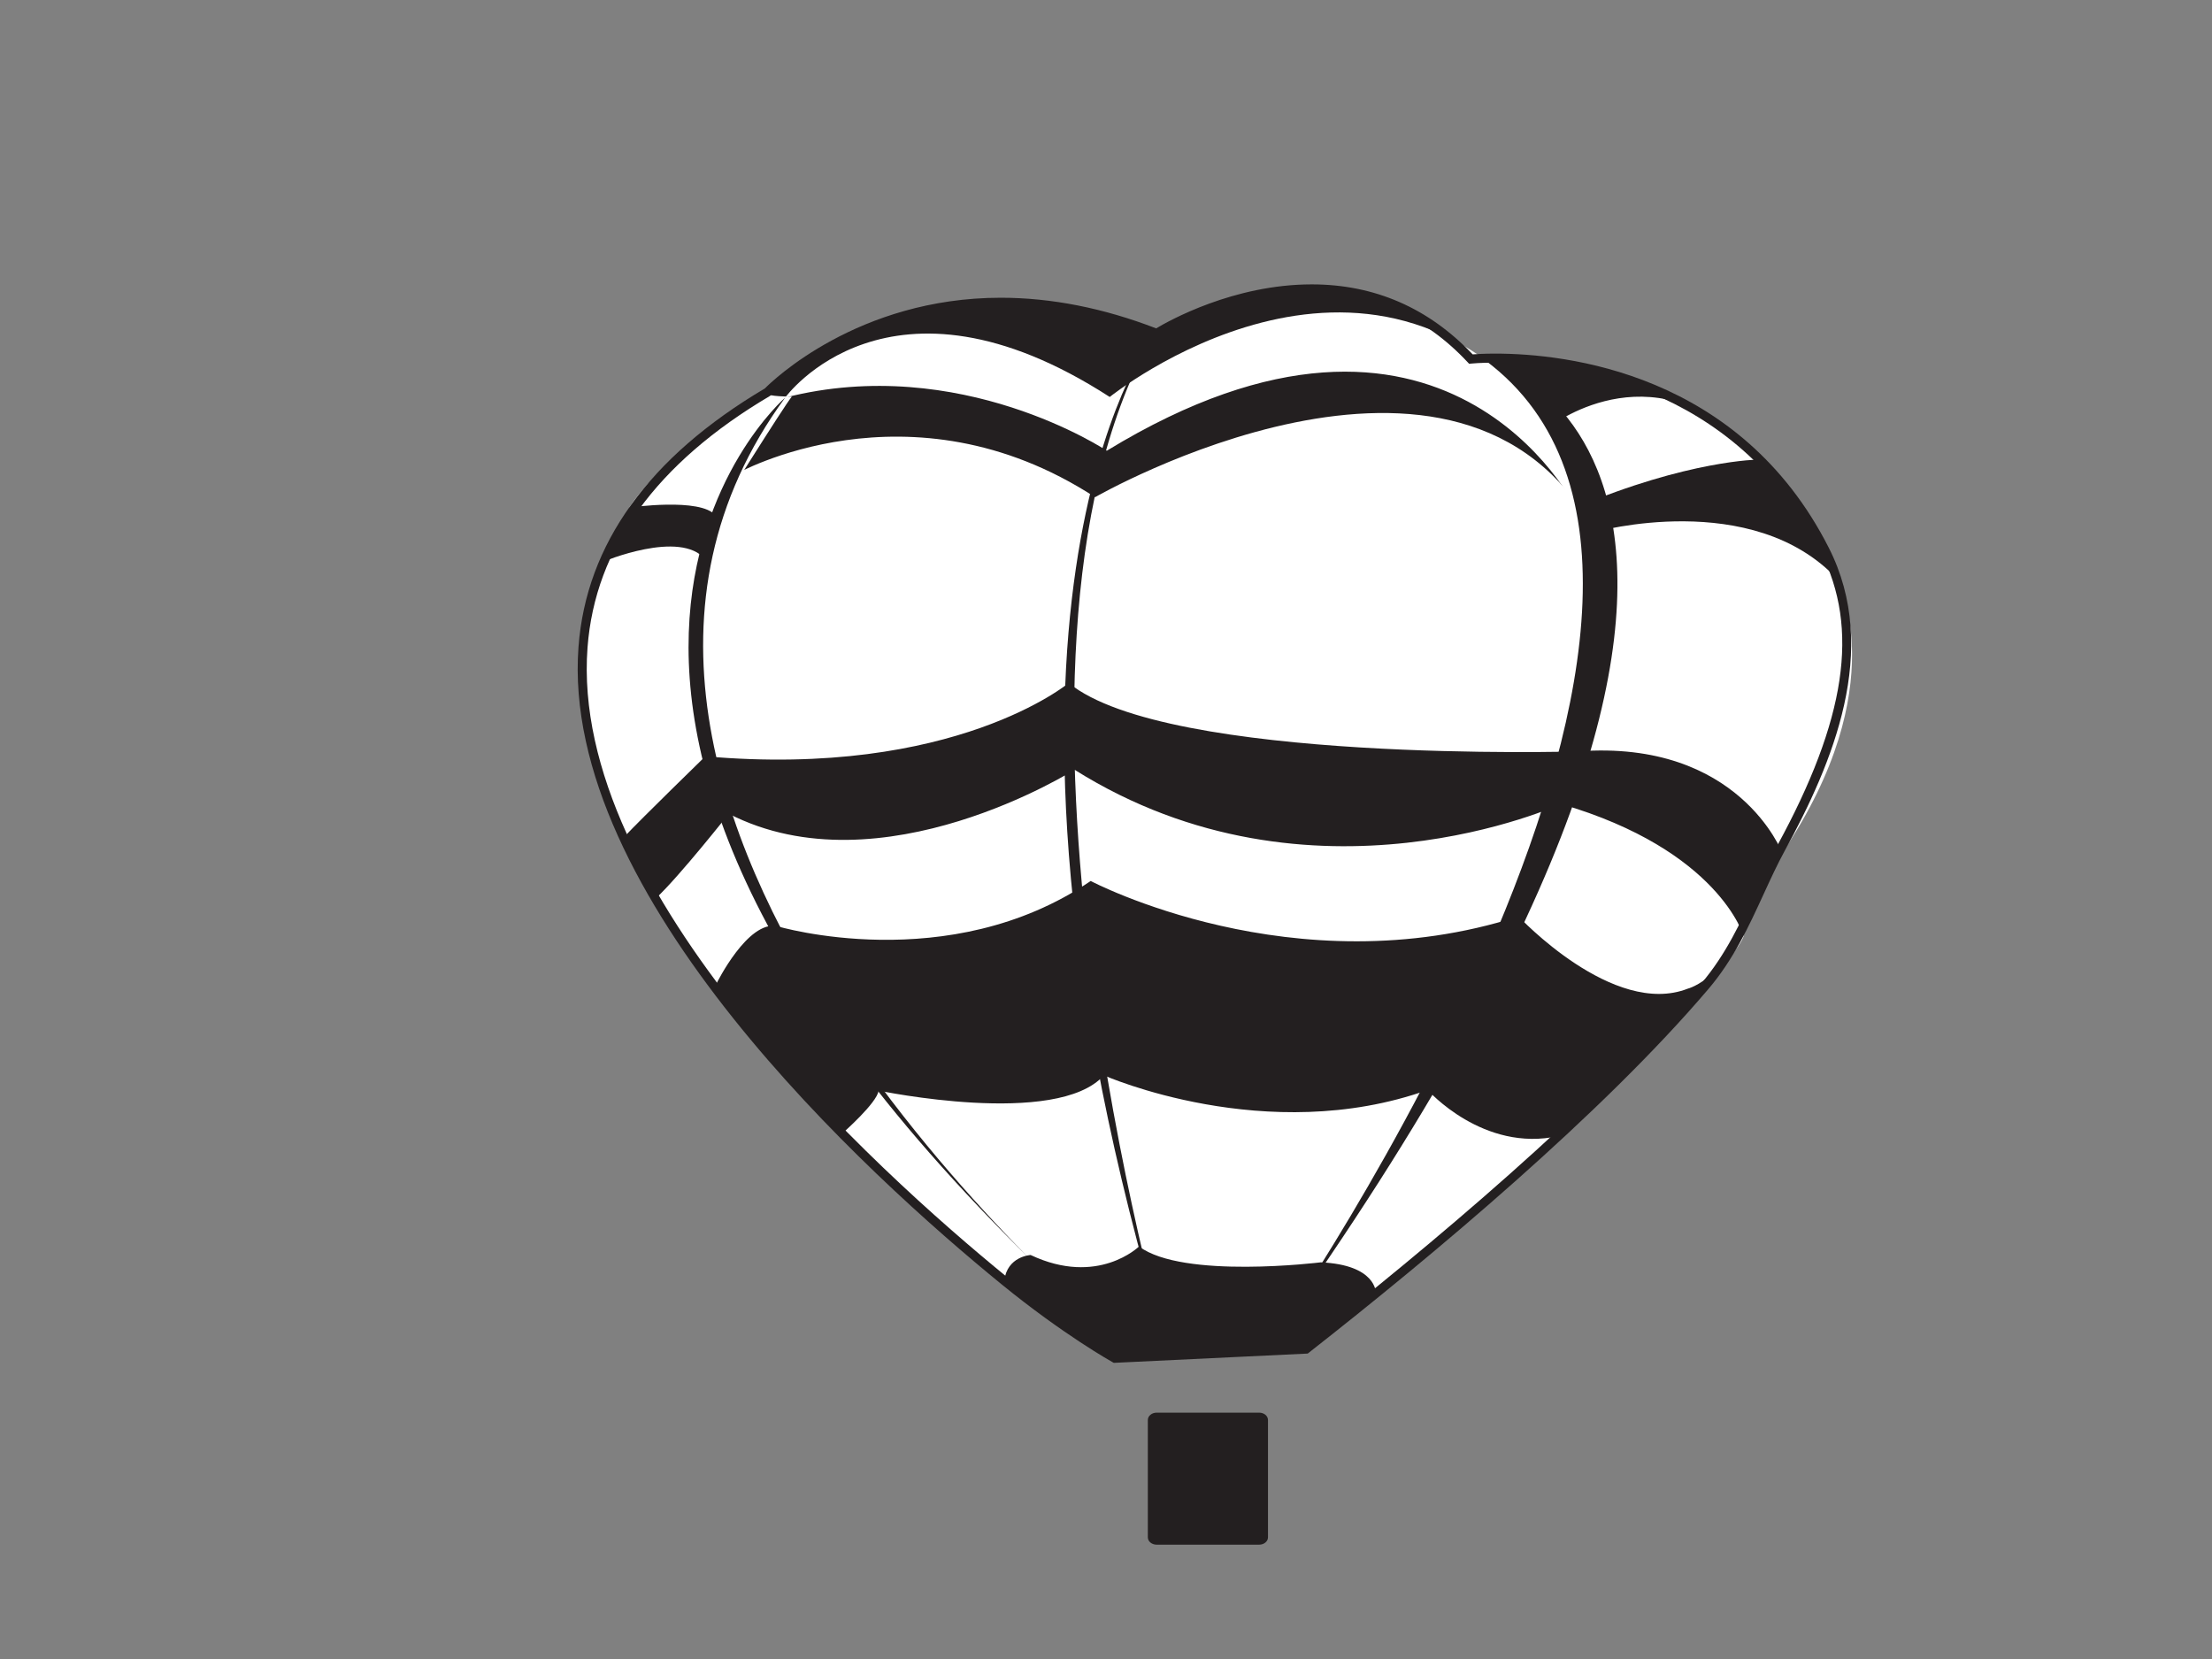 <?xml version="1.0" encoding="utf-8"?>
<!-- Generator: Adobe Illustrator 17.0.0, SVG Export Plug-In . SVG Version: 6.00 Build 0)  -->
<!DOCTYPE svg PUBLIC "-//W3C//DTD SVG 1.1//EN" "http://www.w3.org/Graphics/SVG/1.1/DTD/svg11.dtd">
<svg version="1.1" id="Layer_1" xmlns="http://www.w3.org/2000/svg" xmlns:xlink="http://www.w3.org/1999/xlink" x="0px" y="0px"
	 width="800px" height="600px" viewBox="0 0 800 600" enable-background="new 0 0 800 600" xml:space="preserve">
<rect x="0" y="0" width="800" height="600" fill="#808080" stroke="none"/>
<g>
	<path fill="#231F20" d="M418.308,120.579c0,0,65.97-41.774,113.66,9.282c0,0,88.226-9.282,127.969,68.96
		c16.462,32.41,5.88,68.252-15.897,108.08c-8.509,15.558-14.155,34.131-27.422,49.732c-35.903,42.217-93.709,91.646-144.262,131.289
		l-69.153,3.317c0,0-17.357-9.592-40.002-28.071c-80.535-65.713-245.02-227.176-85.58-321.37
		C277.622,141.798,330.079,86.1,418.308,120.579z"/>
	<path fill="#FFFFFF" d="M283.98,143.787c0,0,37.36-51.94,117.37-0.22c0,0,93.259-75.149,160.028,10.167
		c0,0,39.261-29.964,74.764,12.473c0,0-25.486,0.125-66.284,17.365c0,0-47.166-95.263-169.569-20.555
		C400.29,163.016,347.305,127.652,283.98,143.787z"/>
	<path fill="#FFFFFF" d="M237.348,324.753c0,0,6.359,19.502,21.856,30.83c0,0,11.266-22.823,21.862-20.611
		c0,0,62.002,18.57,113.399-16.353c0,0,73.655,38.9,154.723,12.819c0,0,34.25,36.719,61.27,26.106c0,0,3.675-0.827,9.337-5.716
		c9.132-7.886,10.829-13.262,10.829-13.262s-8.841-31.083-66.063-47.797c0,0-90.082,41.552-175.928-12.377
		c0,0-69.945,44.202-125.055,15.913C263.578,294.304,245.825,316.795,237.348,324.753z"/>
	<path fill="#FFFFFF" d="M226.056,302.345c0,0-31.745-53.432-8.097-99.128c0,0,28.135-11.91,37.142-0.86
		c0,0,5.831-29.173,11.129-30.942c0,0,62.523-35.364,129.826,8.399c0,0,132.474-76.255,180.688,12.598
		c0,0,57.094-16.023,87.83,17.132c0,0,20.661,38.678-20.003,98.906c0,0-15.628-41.108-73.92-36.69c0,0-148.633,4.422-184.136-24.753
		c0,0-41.328,34.481-131.414,26.523C255.101,273.529,231.884,296.155,226.056,302.345z"/>
	<path fill="#FFFFFF" d="M276.823,142.128c0,0-34.375,19.065-49.278,41.443c0,0,25.968-3.758,31.266,2.873
		c0,0,24.907-39.894,27.553-42.988C286.364,143.456,277.353,143.456,276.823,142.128z"/>
	<path fill="#FFFFFF" d="M304.775,409.79c0,0,12.456-10.938,12.986-15.358c0,0,64.513,13.478,81.468-5.528
		c0,0,58.816,26.08,117.105,5.303c0,0,20.105,22.765,47.428,16.633c0,0-24.323,22.171-32.886,29.507
		c-7.979,6.838-33.282,27.186-33.282,27.186s0.198-10.113-19.939-10.994c0,0-49.809,6.188-65.705-5.748
		c0,0-14.836,14.588-39.21,3.095c0,0-8.477,0.441-9.538,9.282C363.202,463.168,312.061,421.838,304.775,409.79z"/>
	<path fill="#231F20" d="M415.921,123.233c0,0-73.39,99.021,5.566,362.035C421.487,485.268,351.012,240.817,415.921,123.233z"/>
	<path fill="#231F20" d="M534.359,128.317c0,0,153.401,36.69-73.923,355.627C460.435,483.944,651.726,208.987,534.359,128.317z"/>
	<path fill="#231F20" d="M283.98,143.787c0,0-131.944,114.05,116.84,338.17C400.82,481.956,175.087,292.315,283.98,143.787z"/>
	<path fill="#231F20" d="M458.582,555.997c0,1.468-1.425,2.655-3.183,2.655h-37.088c-1.757,0-3.182-1.187-3.182-2.655v-42.434
		c0-1.469,1.425-2.656,3.182-2.656h37.088c1.757,0,3.183,1.187,3.183,2.656V555.997z"/>
	<path fill="#231F20" d="M402.817,492.895l-0.406-0.225c-0.173-0.096-17.744-9.875-40.245-28.235
		c-48.246-39.368-159.731-140.637-152.94-230.526c2.809-37.176,25.473-68.602,67.376-93.409c2.575-2.605,33.589-32.819,85.36-32.819
		c18.229,0,37.129,3.727,56.183,11.08c4.419-2.652,27.936-15.911,56.263-15.911c22.677,0,42.255,8.514,58.206,25.312
		c1.307-0.102,4.119-0.278,8.126-0.278c25.556,0,88.475,6.841,120.655,70.196c18.785,36.982,1.361,78.003-15.919,109.606
		c-2.703,4.945-5.084,10.128-7.605,15.614c-5.333,11.617-10.851,23.628-20.006,34.393c-38.411,45.169-99.78,96.45-144.498,131.517
		l-0.409,0.321L402.817,492.895z M361.962,110.953c-52.362,0-82.848,31.646-83.152,31.967l-0.358,0.286
		c-41.044,24.247-63.239,54.848-65.964,90.948c-6.675,88.352,103.899,188.702,151.749,227.746
		c20.386,16.635,36.644,26.131,39.36,27.681l68.159-3.269c44.565-34.966,105.497-85.917,143.617-130.739
		c8.861-10.422,14.283-22.225,19.527-33.64c2.543-5.54,4.946-10.773,7.707-15.817c25.096-45.899,29.991-78.761,15.874-106.554
		c-31.362-61.741-92.789-68.407-117.741-68.407c-5.355,0-8.57,0.329-8.602,0.332l-0.808,0.084l-0.556-0.594
		c-15.408-16.494-34.372-24.856-56.365-24.856c-29.864,0-54.975,15.681-55.225,15.839l-0.7,0.443l-0.77-0.3
		C398.782,114.705,380.025,110.953,361.962,110.953z"/>
</g>
</svg>

